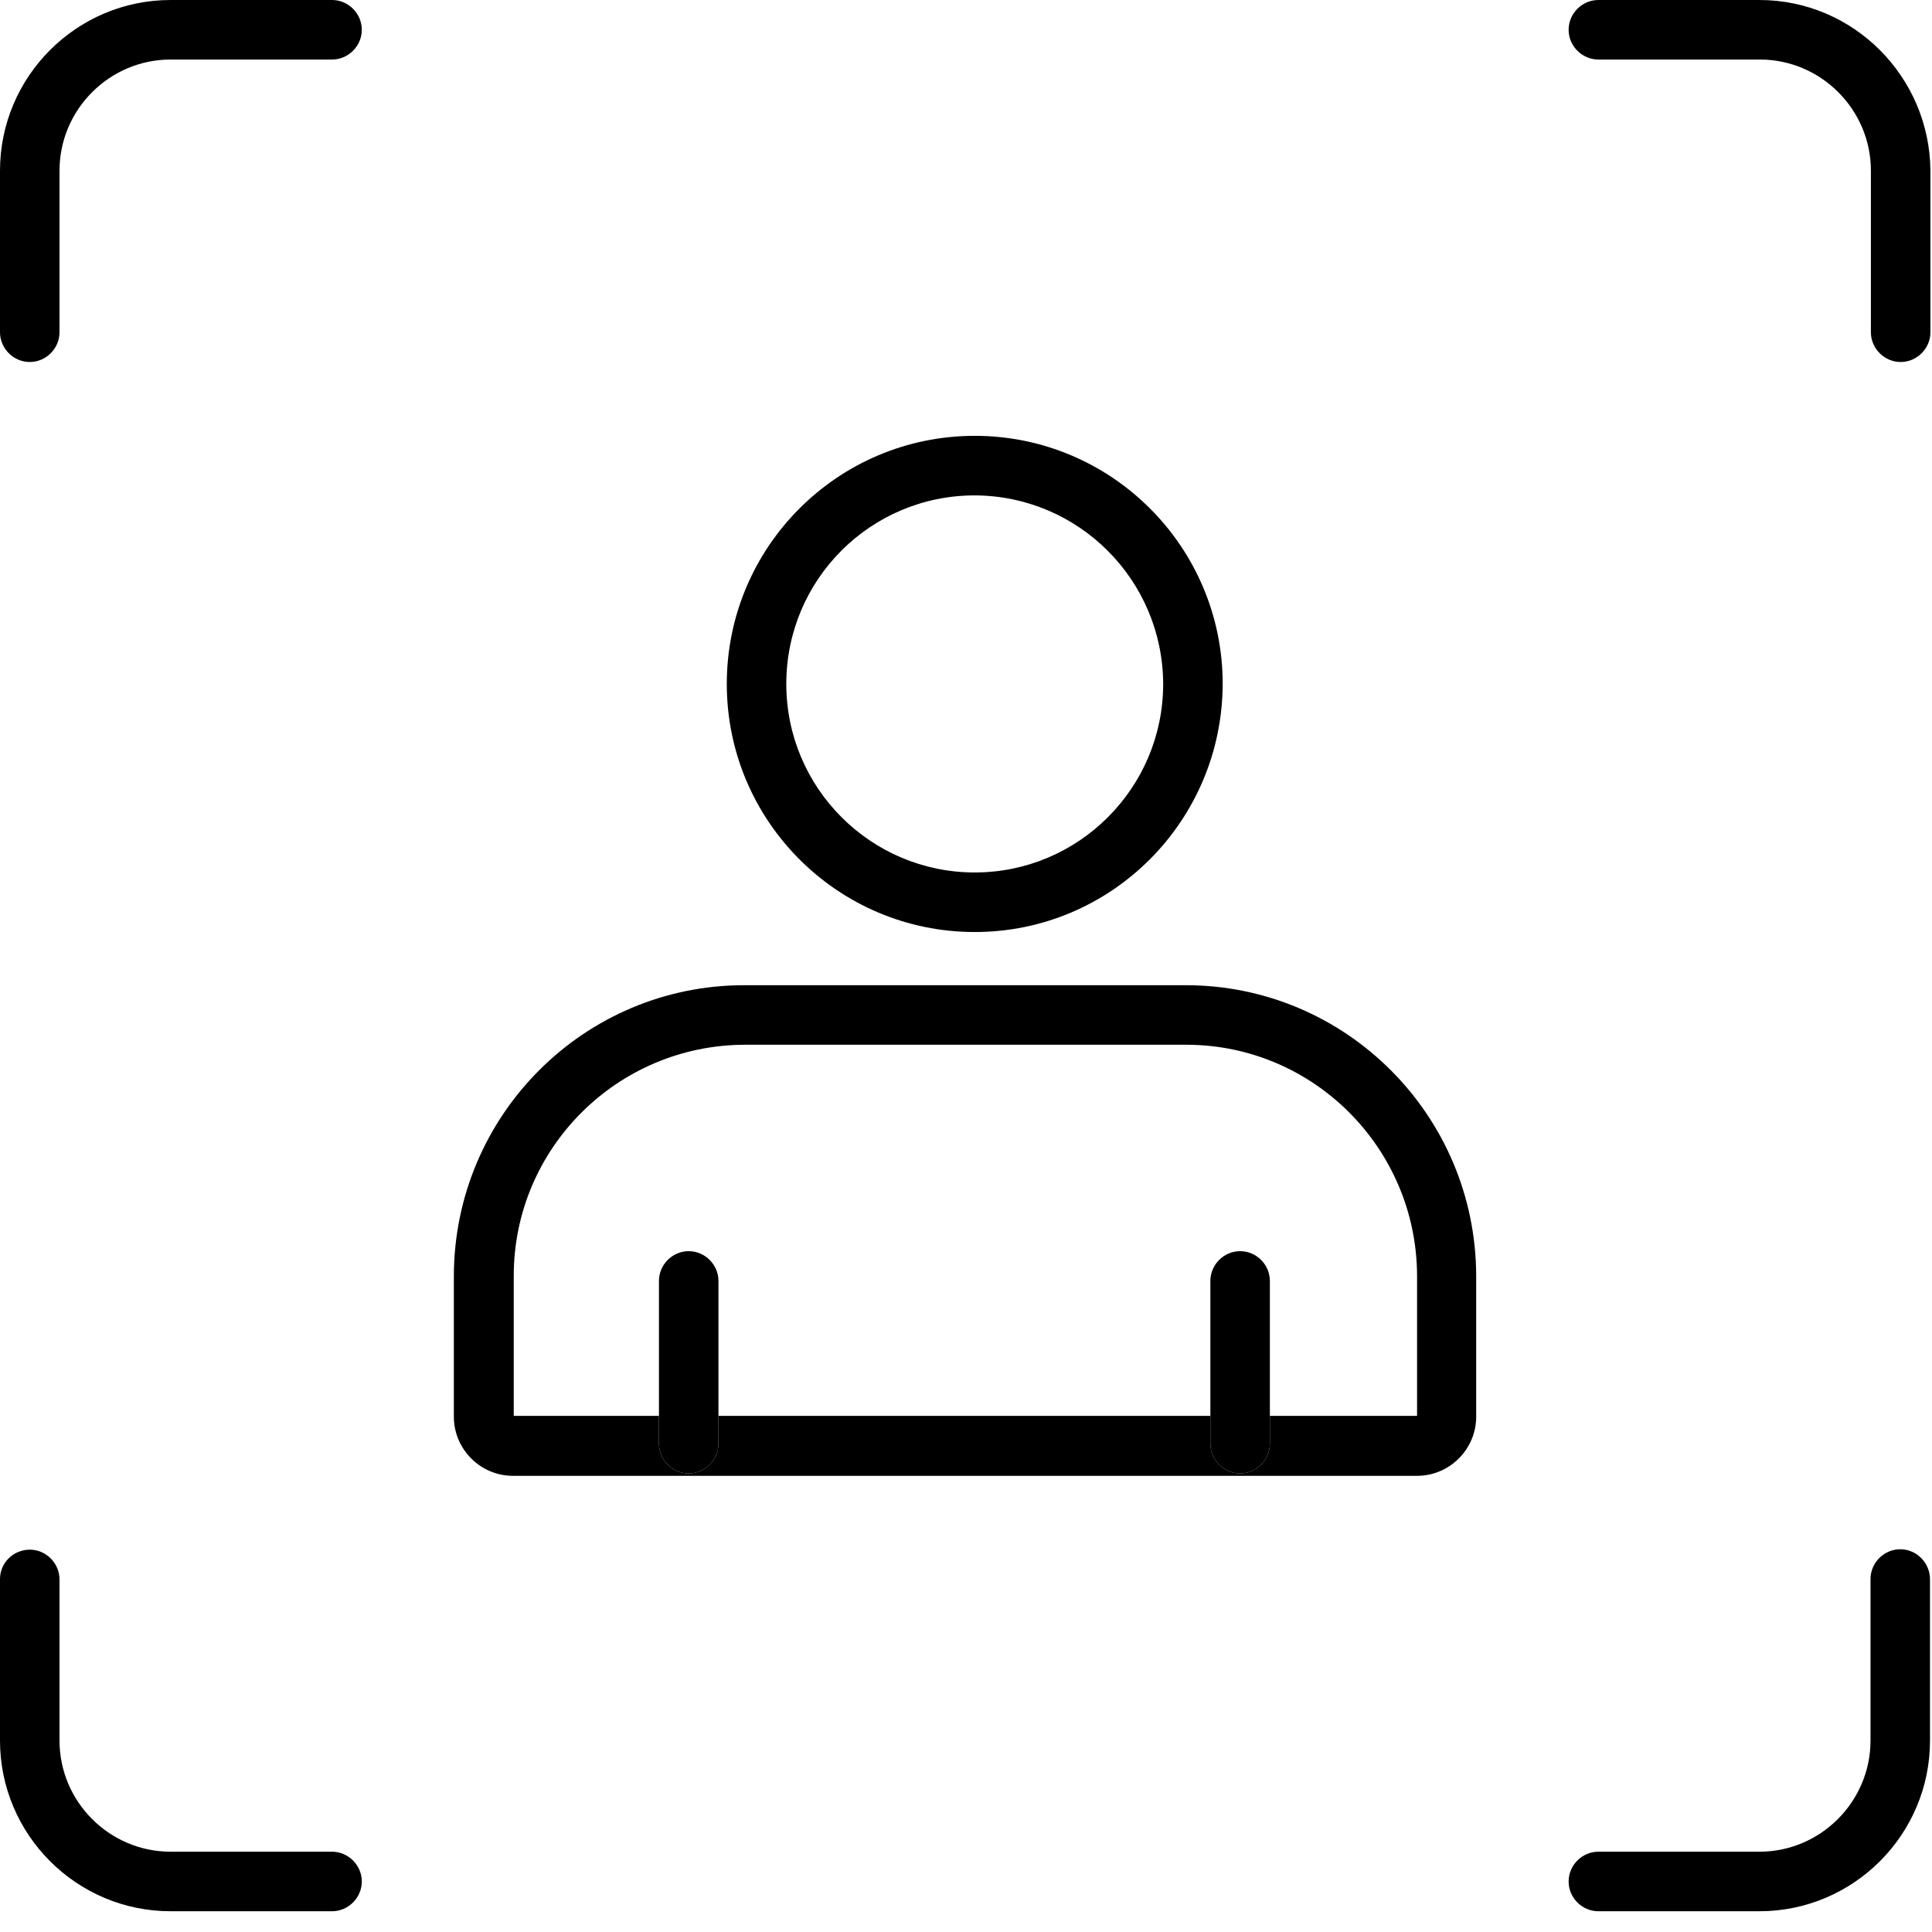 <?xml version="1.0" encoding="UTF-8"?>
<svg width="70px" height="70px" viewBox="0 0 70 70" version="1.1" xmlns="http://www.w3.org/2000/svg" xmlns:xlink="http://www.w3.org/1999/xlink">
    <!-- Generator: Sketch 53.2 (72643) - https://sketchapp.com -->
    <title>Facial recognition</title>
    <desc>Created with Sketch.</desc>
    <g id="Page-1" stroke="none" stroke-width="1" fill="none" fill-rule="evenodd">
        <g id="Desktop" transform="translate(-1015, -1016)">
            <g id="Standard-Features" transform="translate(-29, 700)">
                <g id="Facial-recognition">
                    <g transform="translate(1044, 316)">
                        <g id="Group">
                            <path d="M42.963,37.853 L26.965,37.853 C22.351,37.853 18.614,41.607 18.6,46.223 L18.6,51.3 L23.86,51.3 L23.86,46.41 C23.86,45.82 24.349,45.332 24.938,45.332 C25.528,45.332 26.016,45.82 26.016,46.41 L26.016,51.3 L43.84,51.3 L43.84,46.41 C43.84,45.82 44.329,45.332 44.918,45.332 C45.507,45.332 45.996,45.82 45.996,46.41 L45.996,51.3 L51.314,51.3 L51.314,46.223 C51.314,41.607 47.577,37.853 42.963,37.853 Z" id="Path"></path>
                            <path d="M35.316,31.611 C39.082,31.611 42.144,28.548 42.144,24.78 C42.144,24.78 42.144,24.78 42.144,24.78 C42.144,21.012 39.082,17.963 35.316,17.949 L35.316,17.949 C31.55,17.949 28.489,21.012 28.489,24.78 C28.489,28.548 31.55,31.597 35.316,31.611 Z" id="Path"></path>
                            <path d="M63.747,0 L57.912,0 C57.322,0 56.834,0.489 56.834,1.079 C56.834,1.668 57.322,2.157 57.912,2.157 L63.762,2.157 C65.975,2.157 67.786,3.969 67.786,6.184 L67.786,12.038 C67.786,12.627 68.275,13.116 68.864,13.116 C69.454,13.116 69.943,12.627 69.943,12.038 L69.943,6.184 C69.914,2.776 67.154,0 63.747,0 Z" id="Path" fill="#000000" fill-rule="nonzero"></path>
                            <path d="M12.031,0 L6.181,0 C2.774,0 0,2.776 0,6.184 L0,12.038 C0,12.627 0.489,13.116 1.078,13.116 C1.667,13.116 2.156,12.627 2.156,12.038 L2.156,6.184 C2.156,3.969 3.967,2.157 6.181,2.157 L12.031,2.157 C12.62,2.157 13.109,1.668 13.109,1.079 C13.109,0.489 12.62,0 12.031,0 Z" id="Path" fill="#000000" fill-rule="nonzero"></path>
                            <path d="M68.85,56.132 C68.261,56.132 67.772,56.621 67.772,57.211 L67.772,63.064 C67.772,65.279 65.961,67.091 63.747,67.091 L57.912,67.091 C57.322,67.091 56.834,67.58 56.834,68.17 C56.834,68.759 57.322,69.248 57.912,69.248 L63.747,69.248 C67.154,69.248 69.928,66.473 69.928,63.064 L69.928,57.225 C69.928,56.621 69.439,56.132 68.85,56.132 Z" id="Path" fill="#000000" fill-rule="nonzero"></path>
                            <path d="M12.031,67.091 L6.181,67.091 C3.967,67.091 2.156,65.279 2.156,63.064 L2.156,57.225 C2.156,56.636 1.667,56.147 1.078,56.147 C0.489,56.147 0,56.621 0,57.211 L0,63.064 C0,66.473 2.774,69.248 6.181,69.248 L12.031,69.248 L12.031,69.248 C12.62,69.248 13.109,68.759 13.109,68.17 C13.109,67.58 12.62,67.091 12.031,67.091 Z" id="Path" fill="#000000" fill-rule="nonzero"></path>
                            <path d="M35.316,33.769 C40.275,33.769 44.285,29.742 44.3,24.78 C44.3,24.78 44.3,24.78 44.3,24.78 C44.3,19.818 40.275,15.791 35.316,15.791 C30.357,15.791 26.333,19.818 26.333,24.78 C26.333,29.742 30.357,33.769 35.316,33.769 Z M35.316,17.949 L35.316,17.949 C39.082,17.963 42.129,21.012 42.144,24.78 C42.144,24.78 42.144,24.78 42.144,24.78 C42.144,28.548 39.082,31.611 35.316,31.611 C31.55,31.611 28.489,28.548 28.489,24.78 C28.489,20.997 31.55,17.949 35.316,17.949 Z" id="Shape" fill="#000000" fill-rule="nonzero"></path>
                            <path d="M42.963,35.696 L26.965,35.696 C21.158,35.696 16.458,40.413 16.444,46.223 L16.444,51.329 C16.444,52.508 17.407,53.472 18.585,53.472 L51.343,53.472 C52.522,53.472 53.485,52.508 53.485,51.329 L53.485,46.223 C53.47,40.413 48.77,35.696 42.963,35.696 Z M51.329,51.3 L46.01,51.3 L46.01,52.307 C46.01,52.896 45.522,53.385 44.932,53.385 C44.343,53.385 43.854,52.896 43.854,52.307 L43.854,51.3 L26.031,51.3 L26.031,52.307 C26.031,52.896 25.542,53.385 24.953,53.385 C24.363,53.385 23.875,52.896 23.875,52.307 L23.875,51.3 L18.614,51.3 L18.614,46.223 C18.614,41.607 22.366,37.867 26.979,37.853 L42.977,37.853 C47.591,37.853 51.329,41.607 51.343,46.223 L51.343,51.3 L51.329,51.3 Z" id="Shape" fill="#000000" fill-rule="nonzero"></path>
                            <path d="M24.953,45.332 C24.363,45.332 23.875,45.82 23.875,46.41 L23.875,51.3 L23.875,52.307 C23.875,52.896 24.363,53.385 24.953,53.385 C25.542,53.385 26.031,52.896 26.031,52.307 L26.031,51.3 L26.031,46.41 C26.031,45.82 25.542,45.332 24.953,45.332 Z" id="Path" fill="#000000" fill-rule="nonzero"></path>
                            <path d="M44.932,45.332 C44.343,45.332 43.854,45.82 43.854,46.41 L43.854,51.3 L43.854,52.307 C43.854,52.896 44.343,53.385 44.932,53.385 C45.522,53.385 46.01,52.896 46.01,52.307 L46.01,51.3 L46.01,46.41 C46.01,45.82 45.522,45.332 44.932,45.332 Z" id="Path" fill="#000000" fill-rule="nonzero"></path>
                        </g>
                    </g>
                </g>
            </g>
        </g>
    </g>
</svg>